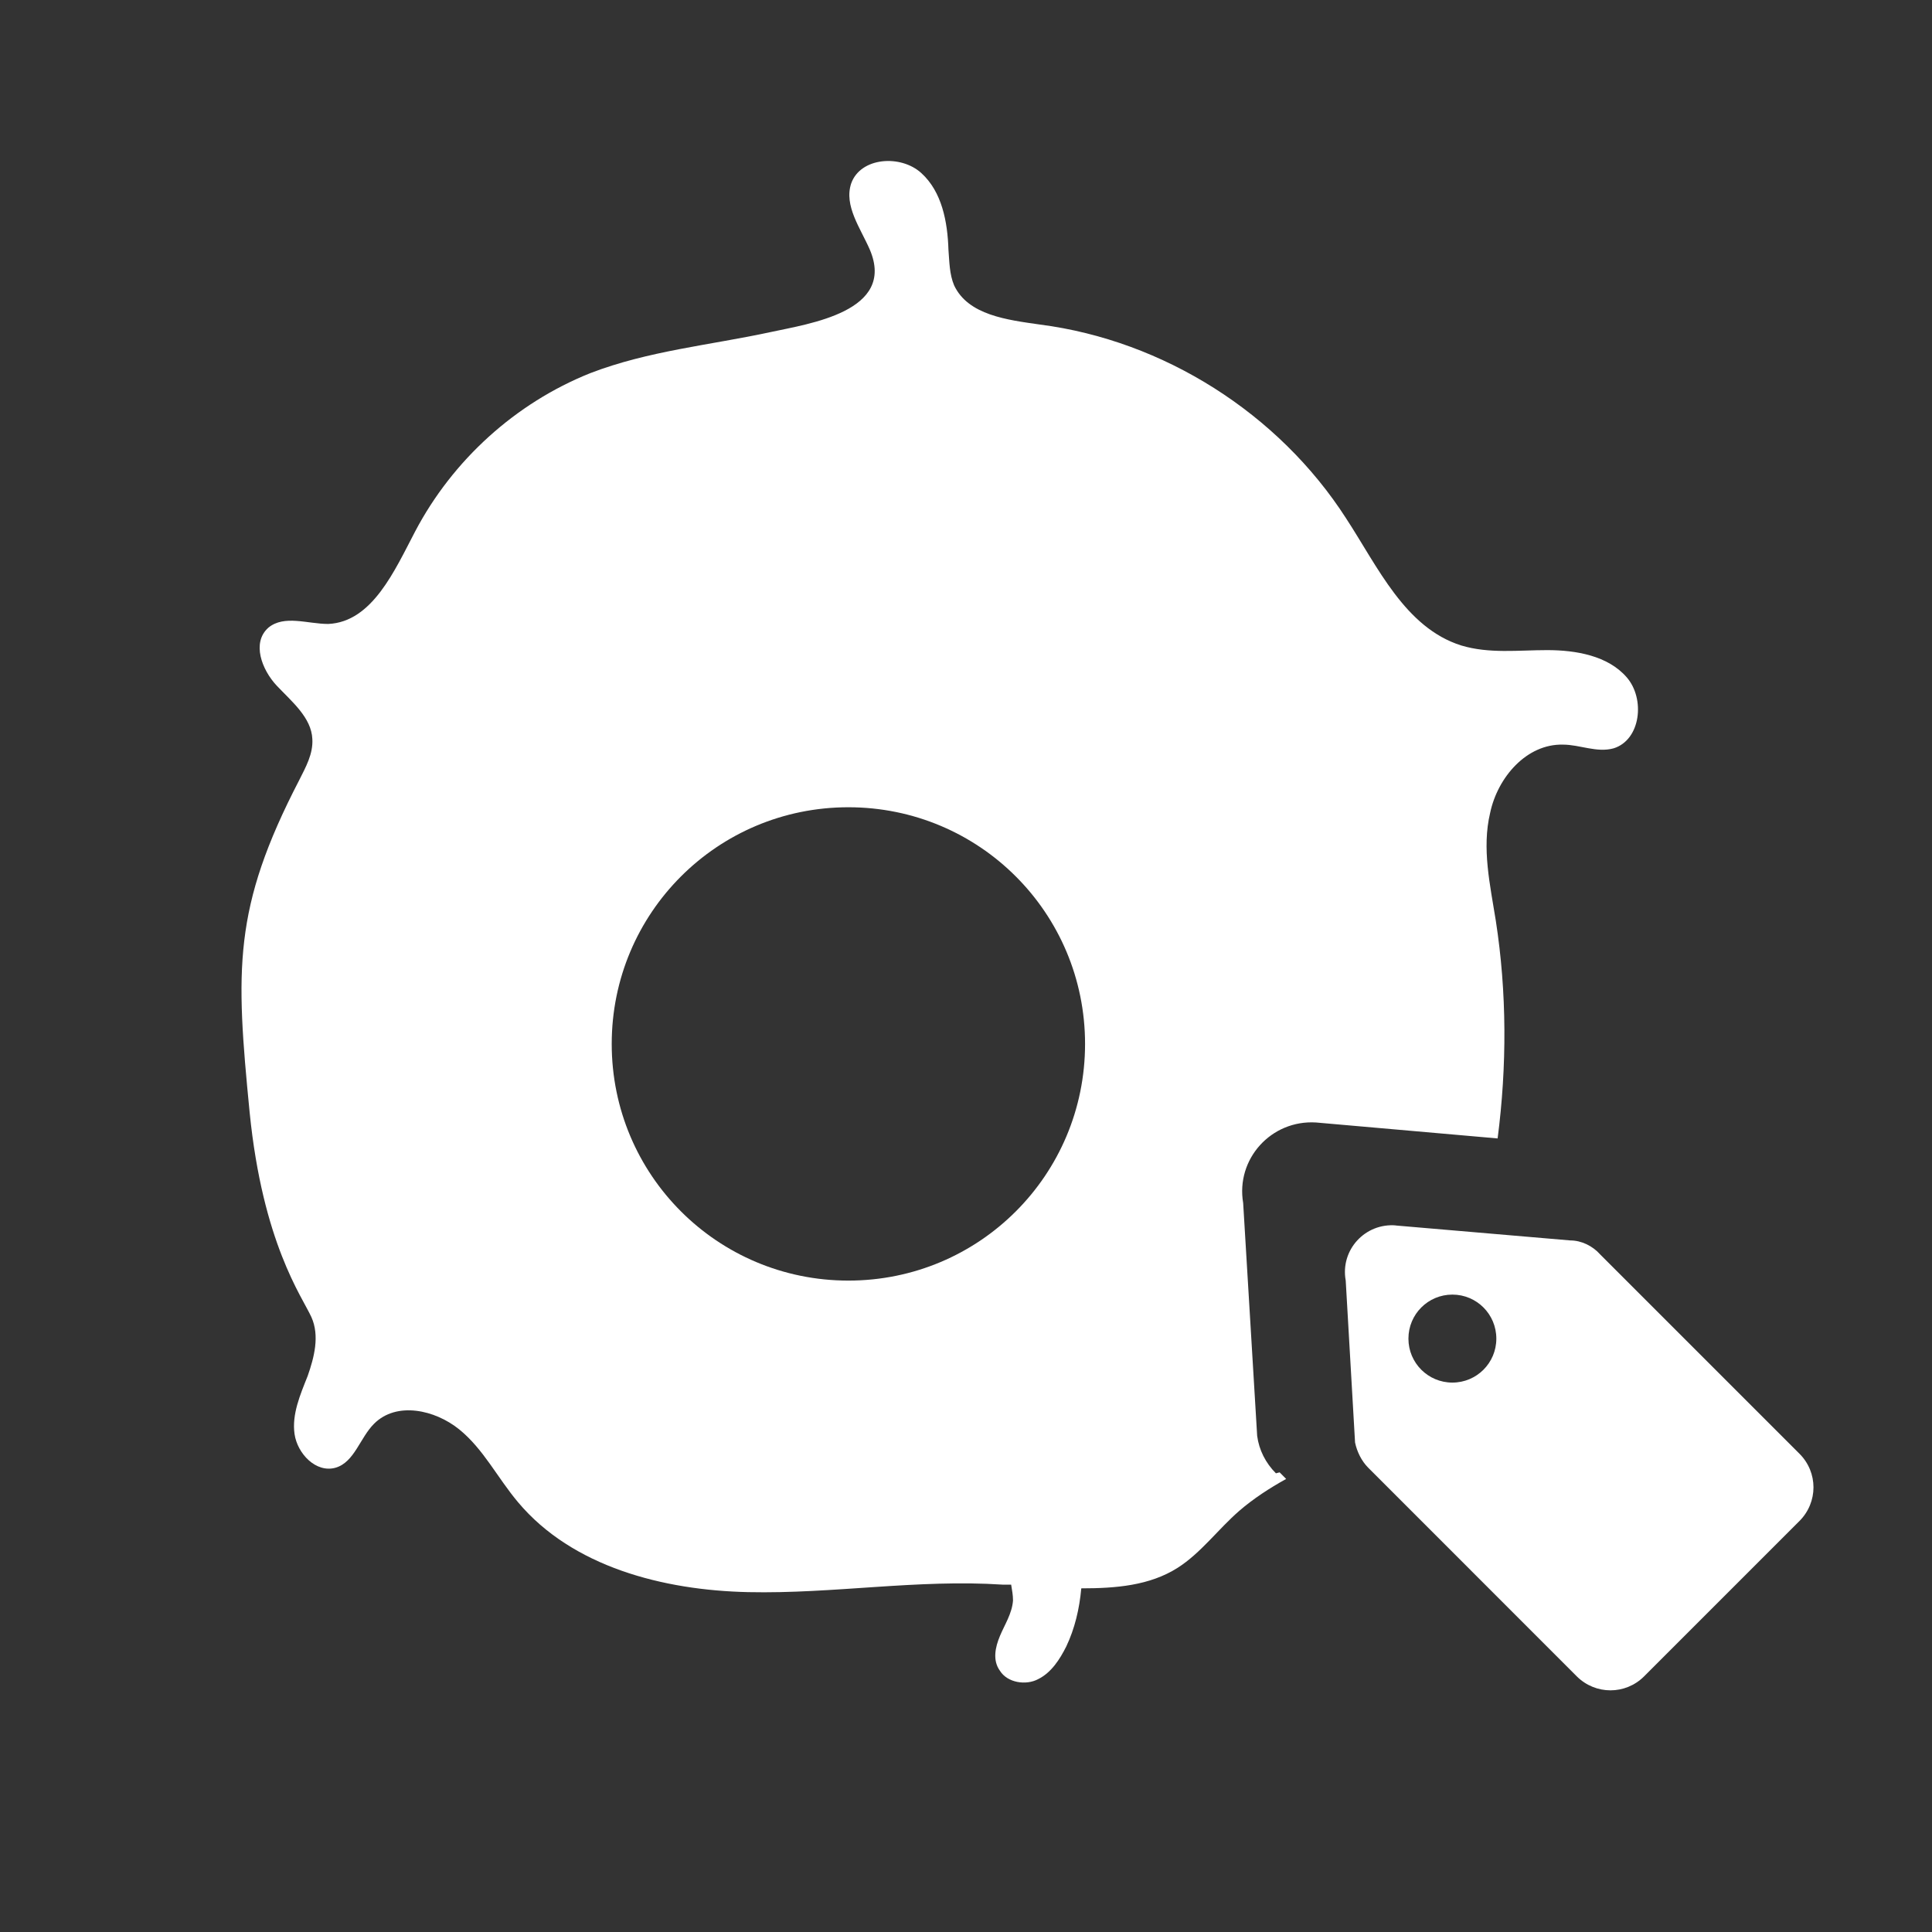 <svg width="24" height="24" viewBox="0 0 24 24" fill="none" xmlns="http://www.w3.org/2000/svg">
<rect x="0" y="0" width="24" height="24" fill="#333333" stroke="none"/>
<path d="M15.85 18.302C15.722 18.174 15.64 18.012 15.617 17.837L15.443 14.944C15.35 14.398 15.791 13.909 16.349 13.944L18.604 14.142C18.72 13.247 18.72 12.329 18.581 11.434C18.511 10.993 18.406 10.54 18.511 10.098C18.604 9.656 18.964 9.238 19.417 9.25C19.626 9.25 19.836 9.354 20.045 9.296C20.382 9.192 20.44 8.68 20.207 8.413C19.975 8.146 19.58 8.076 19.22 8.076C18.859 8.076 18.499 8.123 18.151 8.018C17.453 7.797 17.116 7.042 16.721 6.438C15.884 5.136 14.455 4.23 12.921 4.032C12.514 3.974 12.026 3.916 11.852 3.544C11.794 3.405 11.794 3.254 11.782 3.103C11.771 2.754 11.701 2.382 11.445 2.15C11.19 1.917 10.69 1.952 10.574 2.278C10.481 2.556 10.69 2.835 10.806 3.103C11.131 3.87 10.051 4.021 9.574 4.125C8.819 4.288 8.052 4.358 7.331 4.636C6.402 5.008 5.623 5.717 5.158 6.6C4.902 7.088 4.624 7.727 4.077 7.751C3.822 7.751 3.531 7.635 3.334 7.797C3.124 7.983 3.252 8.32 3.438 8.518C3.624 8.715 3.868 8.913 3.88 9.18C3.891 9.366 3.798 9.529 3.717 9.691C2.892 11.283 2.927 12.039 3.101 13.817C3.264 15.443 3.752 16.106 3.868 16.361C3.973 16.594 3.903 16.861 3.822 17.093C3.729 17.326 3.624 17.57 3.659 17.814C3.694 18.058 3.926 18.302 4.17 18.232C4.403 18.163 4.472 17.86 4.647 17.686C4.926 17.407 5.402 17.512 5.704 17.756C6.006 18 6.181 18.36 6.436 18.662C7.11 19.464 8.238 19.755 9.295 19.778C10.353 19.801 11.399 19.615 12.456 19.685C12.491 19.685 12.526 19.685 12.561 19.685C12.572 19.755 12.584 19.813 12.584 19.882C12.572 20.045 12.479 20.184 12.421 20.324C12.363 20.463 12.328 20.626 12.421 20.754C12.514 20.905 12.747 20.94 12.898 20.858C13.06 20.777 13.165 20.614 13.246 20.452C13.351 20.231 13.409 19.987 13.432 19.731C13.862 19.731 14.281 19.697 14.629 19.476C14.92 19.29 15.129 18.999 15.396 18.767C15.571 18.616 15.768 18.488 15.977 18.372L15.896 18.29L15.85 18.302ZM10.539 15.908C8.912 15.908 7.599 14.595 7.599 12.968C7.599 11.341 8.912 10.028 10.539 10.028C12.166 10.028 13.479 11.341 13.479 12.968C13.479 14.595 12.166 15.908 10.539 15.908Z" fill="white"/>
<path d="M17.333 15.223L19.506 15.409C19.646 15.409 19.785 15.478 19.878 15.583L22.353 18.058C22.586 18.29 22.586 18.662 22.353 18.895L20.424 20.824C20.192 21.056 19.82 21.056 19.587 20.824L16.996 18.232C16.915 18.151 16.857 18.035 16.833 17.919L16.717 15.908C16.647 15.525 16.961 15.188 17.345 15.223H17.333ZM18.042 16.082C17.74 16.082 17.496 16.326 17.496 16.629C17.496 16.931 17.74 17.175 18.042 17.175C18.344 17.175 18.588 16.931 18.588 16.629C18.588 16.326 18.344 16.082 18.042 16.082Z" fill="white"/>
</svg>
